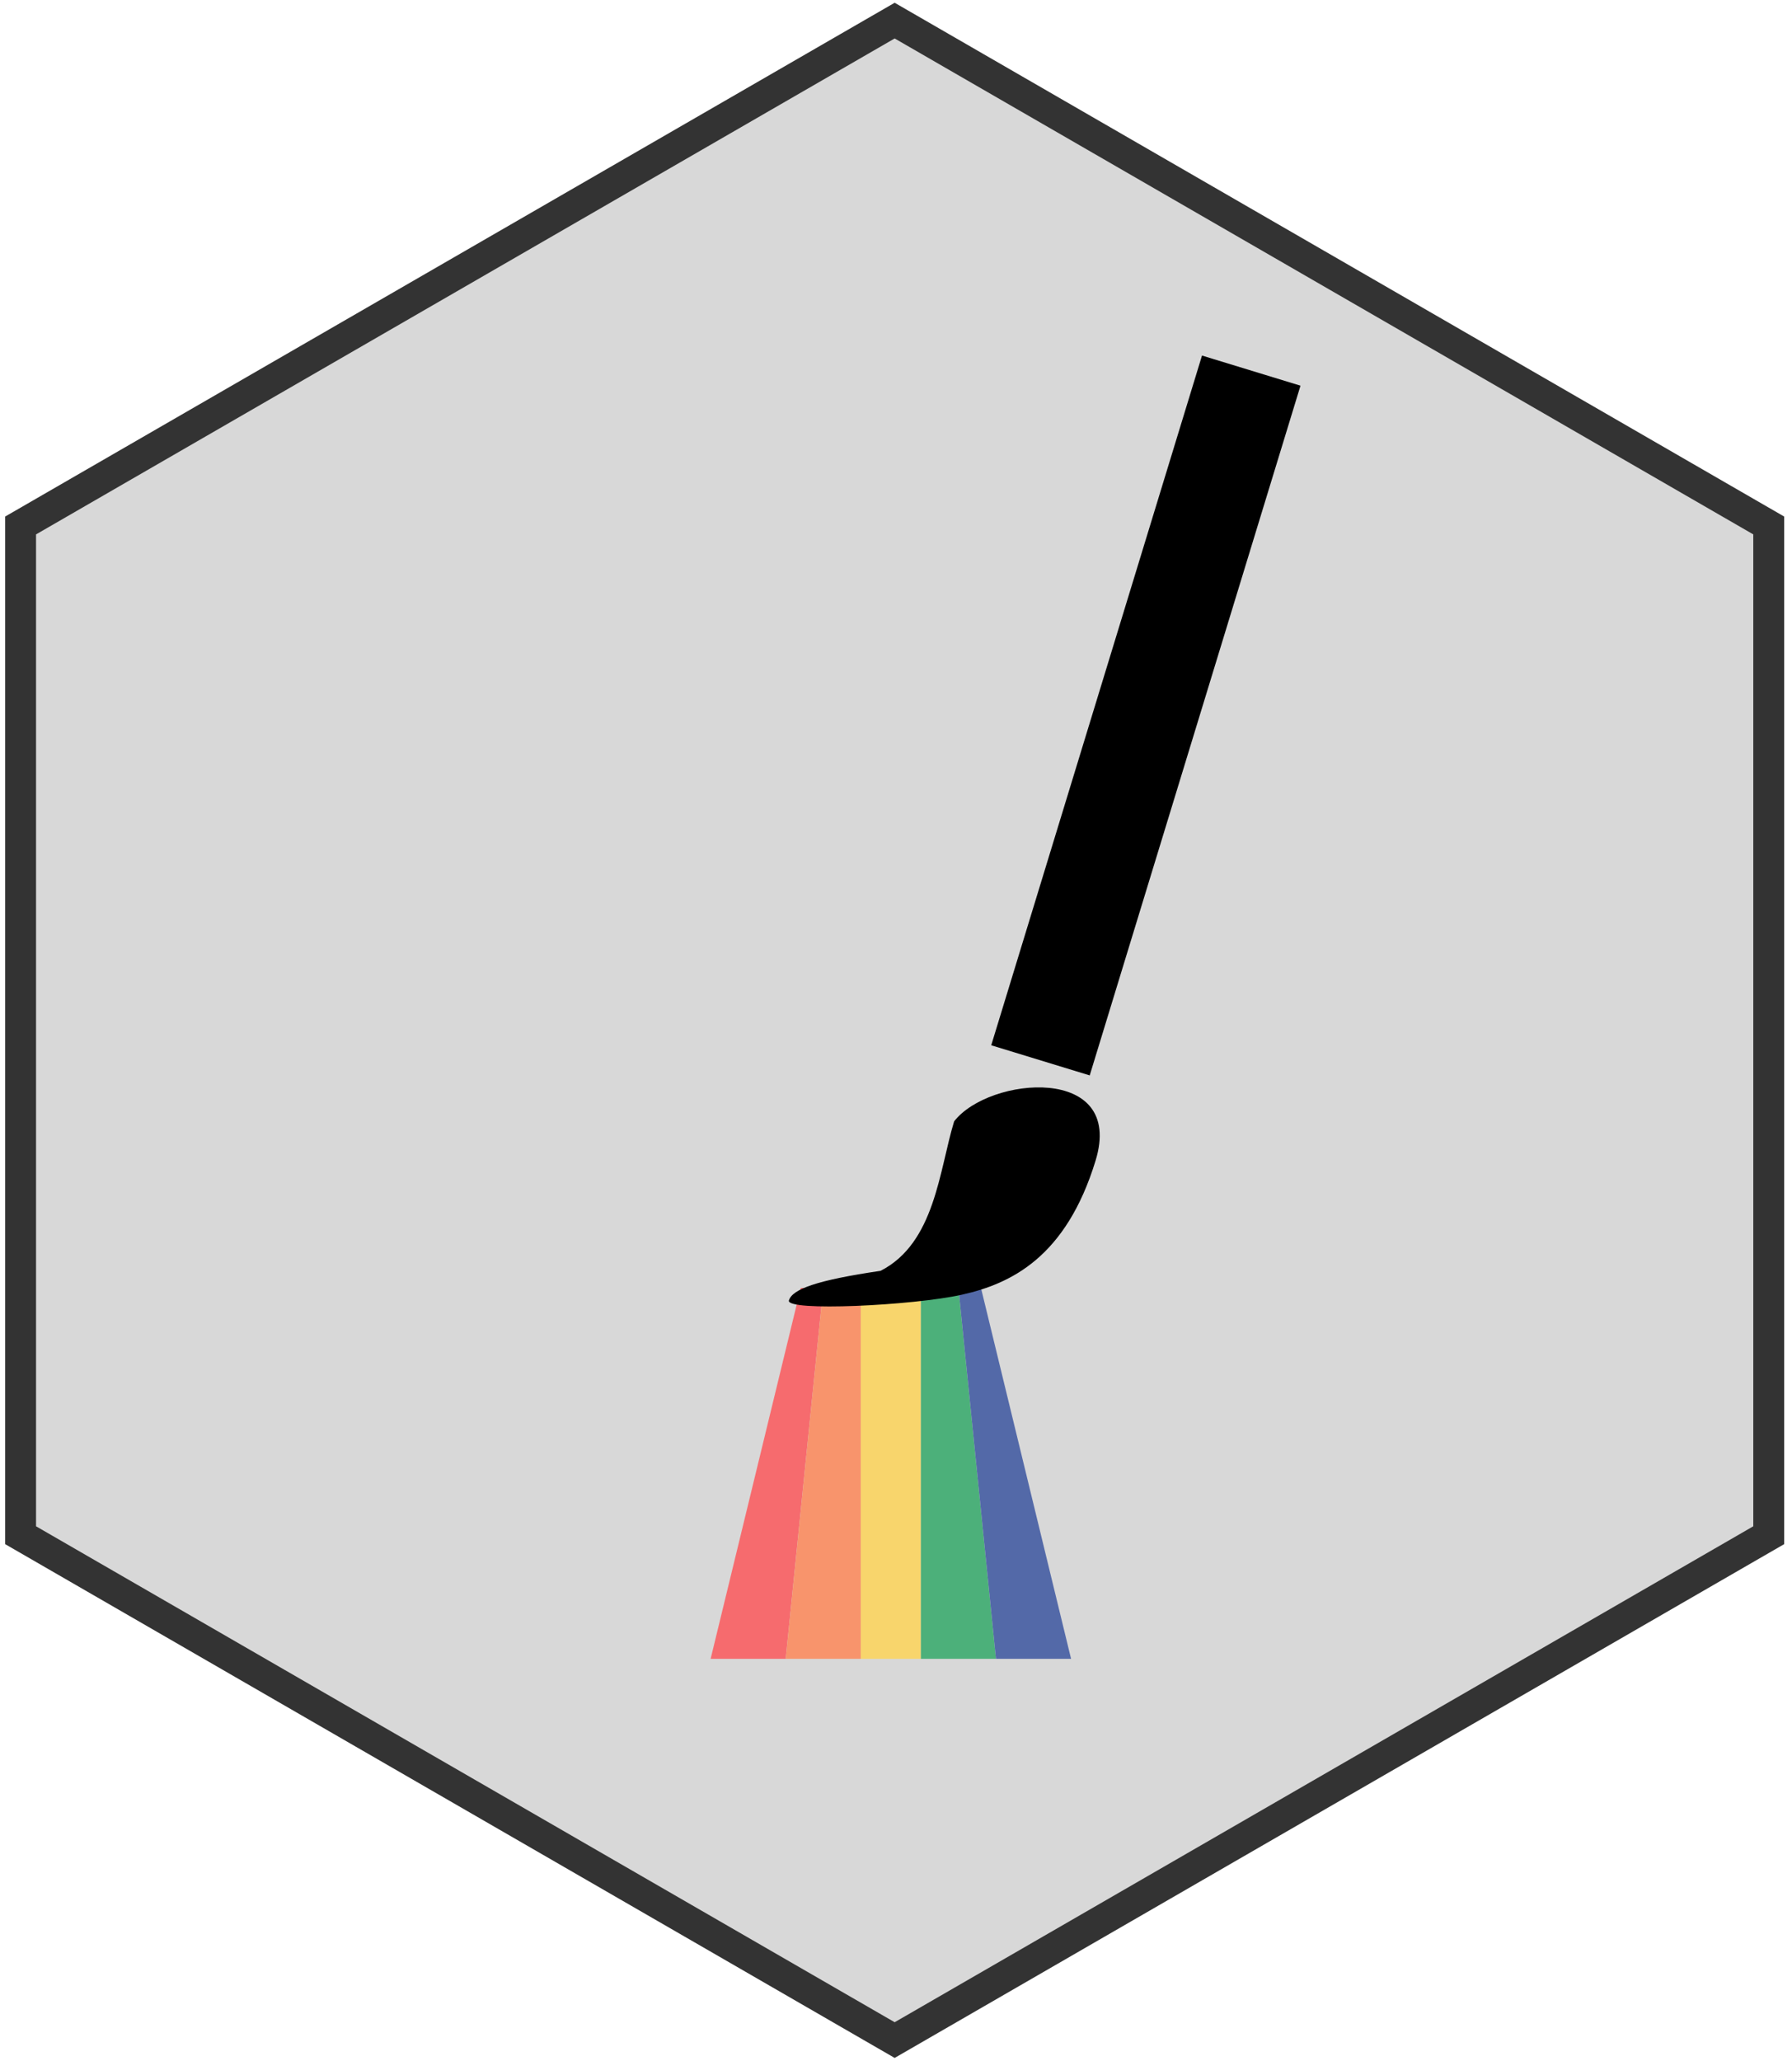 <?xml version="1.0" encoding="UTF-8" standalone="no"?>
<svg viewBox="0 0 174 200" version="1.1" xmlns="http://www.w3.org/2000/svg" xmlns:xlink="http://www.w3.org/1999/xlink">
    <!-- Generator: Sketch 39.1 (31720) - http://www.bohemiancoding.com/sketch -->
    <title>design-skill</title>
    <desc>Created with Sketch.</desc>
    <defs></defs>
    <g id="Page-1" stroke="none" stroke-width="1" fill="none" fill-rule="evenodd">
        <g id="Artboard" transform="translate(-622, -25)">
            <g id="design-skill" transform="translate(624, 27)">
                <polygon id="skillHexagon" stroke="#333333" stroke-width="3" fill="#D8D8D8" points="84.87 0 169.741 49 169.741 147 84.87 196 -5.9507364e-14 147 -1.13686838e-13 49"></polygon>
                <g id="paintstroke" transform="translate(84.5, 141) rotate(-90) translate(-84.5, -141) translate(66.5, 123.5)">
                    <polygon id="Rectangle-7" fill="#F66B6E" points="0 0 36 8.75 36 10.938 0 7.292"></polygon>
                    <polygon id="Rectangle-7-Copy" fill="#F8946C" points="0 7.292 36 10.938 36 14.583 0 14.583"></polygon>
                    <rect id="Rectangle-7-Copy-2" fill="#F8D56C" x="0" y="14.583" width="36" height="5.833"></rect>
                    <polygon id="Rectangle-7-Copy-3" fill="#4CB07A" points="0 20.417 36 20.417 36 24.062 0 27.708"></polygon>
                    <polygon id="Rectangle-7-Copy-4" fill="#5369A8" points="0 27.708 36 24.062 36 26.25 0 35"></polygon>
                </g>
                <g id="paintbrush" transform="translate(100.572, 80.47) rotate(17) translate(-100.572, -80.47) translate(88.072, 30.47)" fill="#000000">
                    <path d="M8.123,94.077 C12.392,89.958 10.714,83.076 10.714,78.116 C12.663,72.946 24.962,67.939 24.962,77.744 C24.962,87.549 20.6,91.572 16.357,93.981 C12.113,96.39 0.454,100.57 0.454,99.423 C0.454,98.276 2.469,96.758 8.123,94.077 Z" id="Rectangle-5"></path>
                    <rect id="Rectangle-6" x="12" y="5.68434189e-14" width="10" height="70"></rect>
                </g>
            </g>
        </g>
    </g>
</svg>